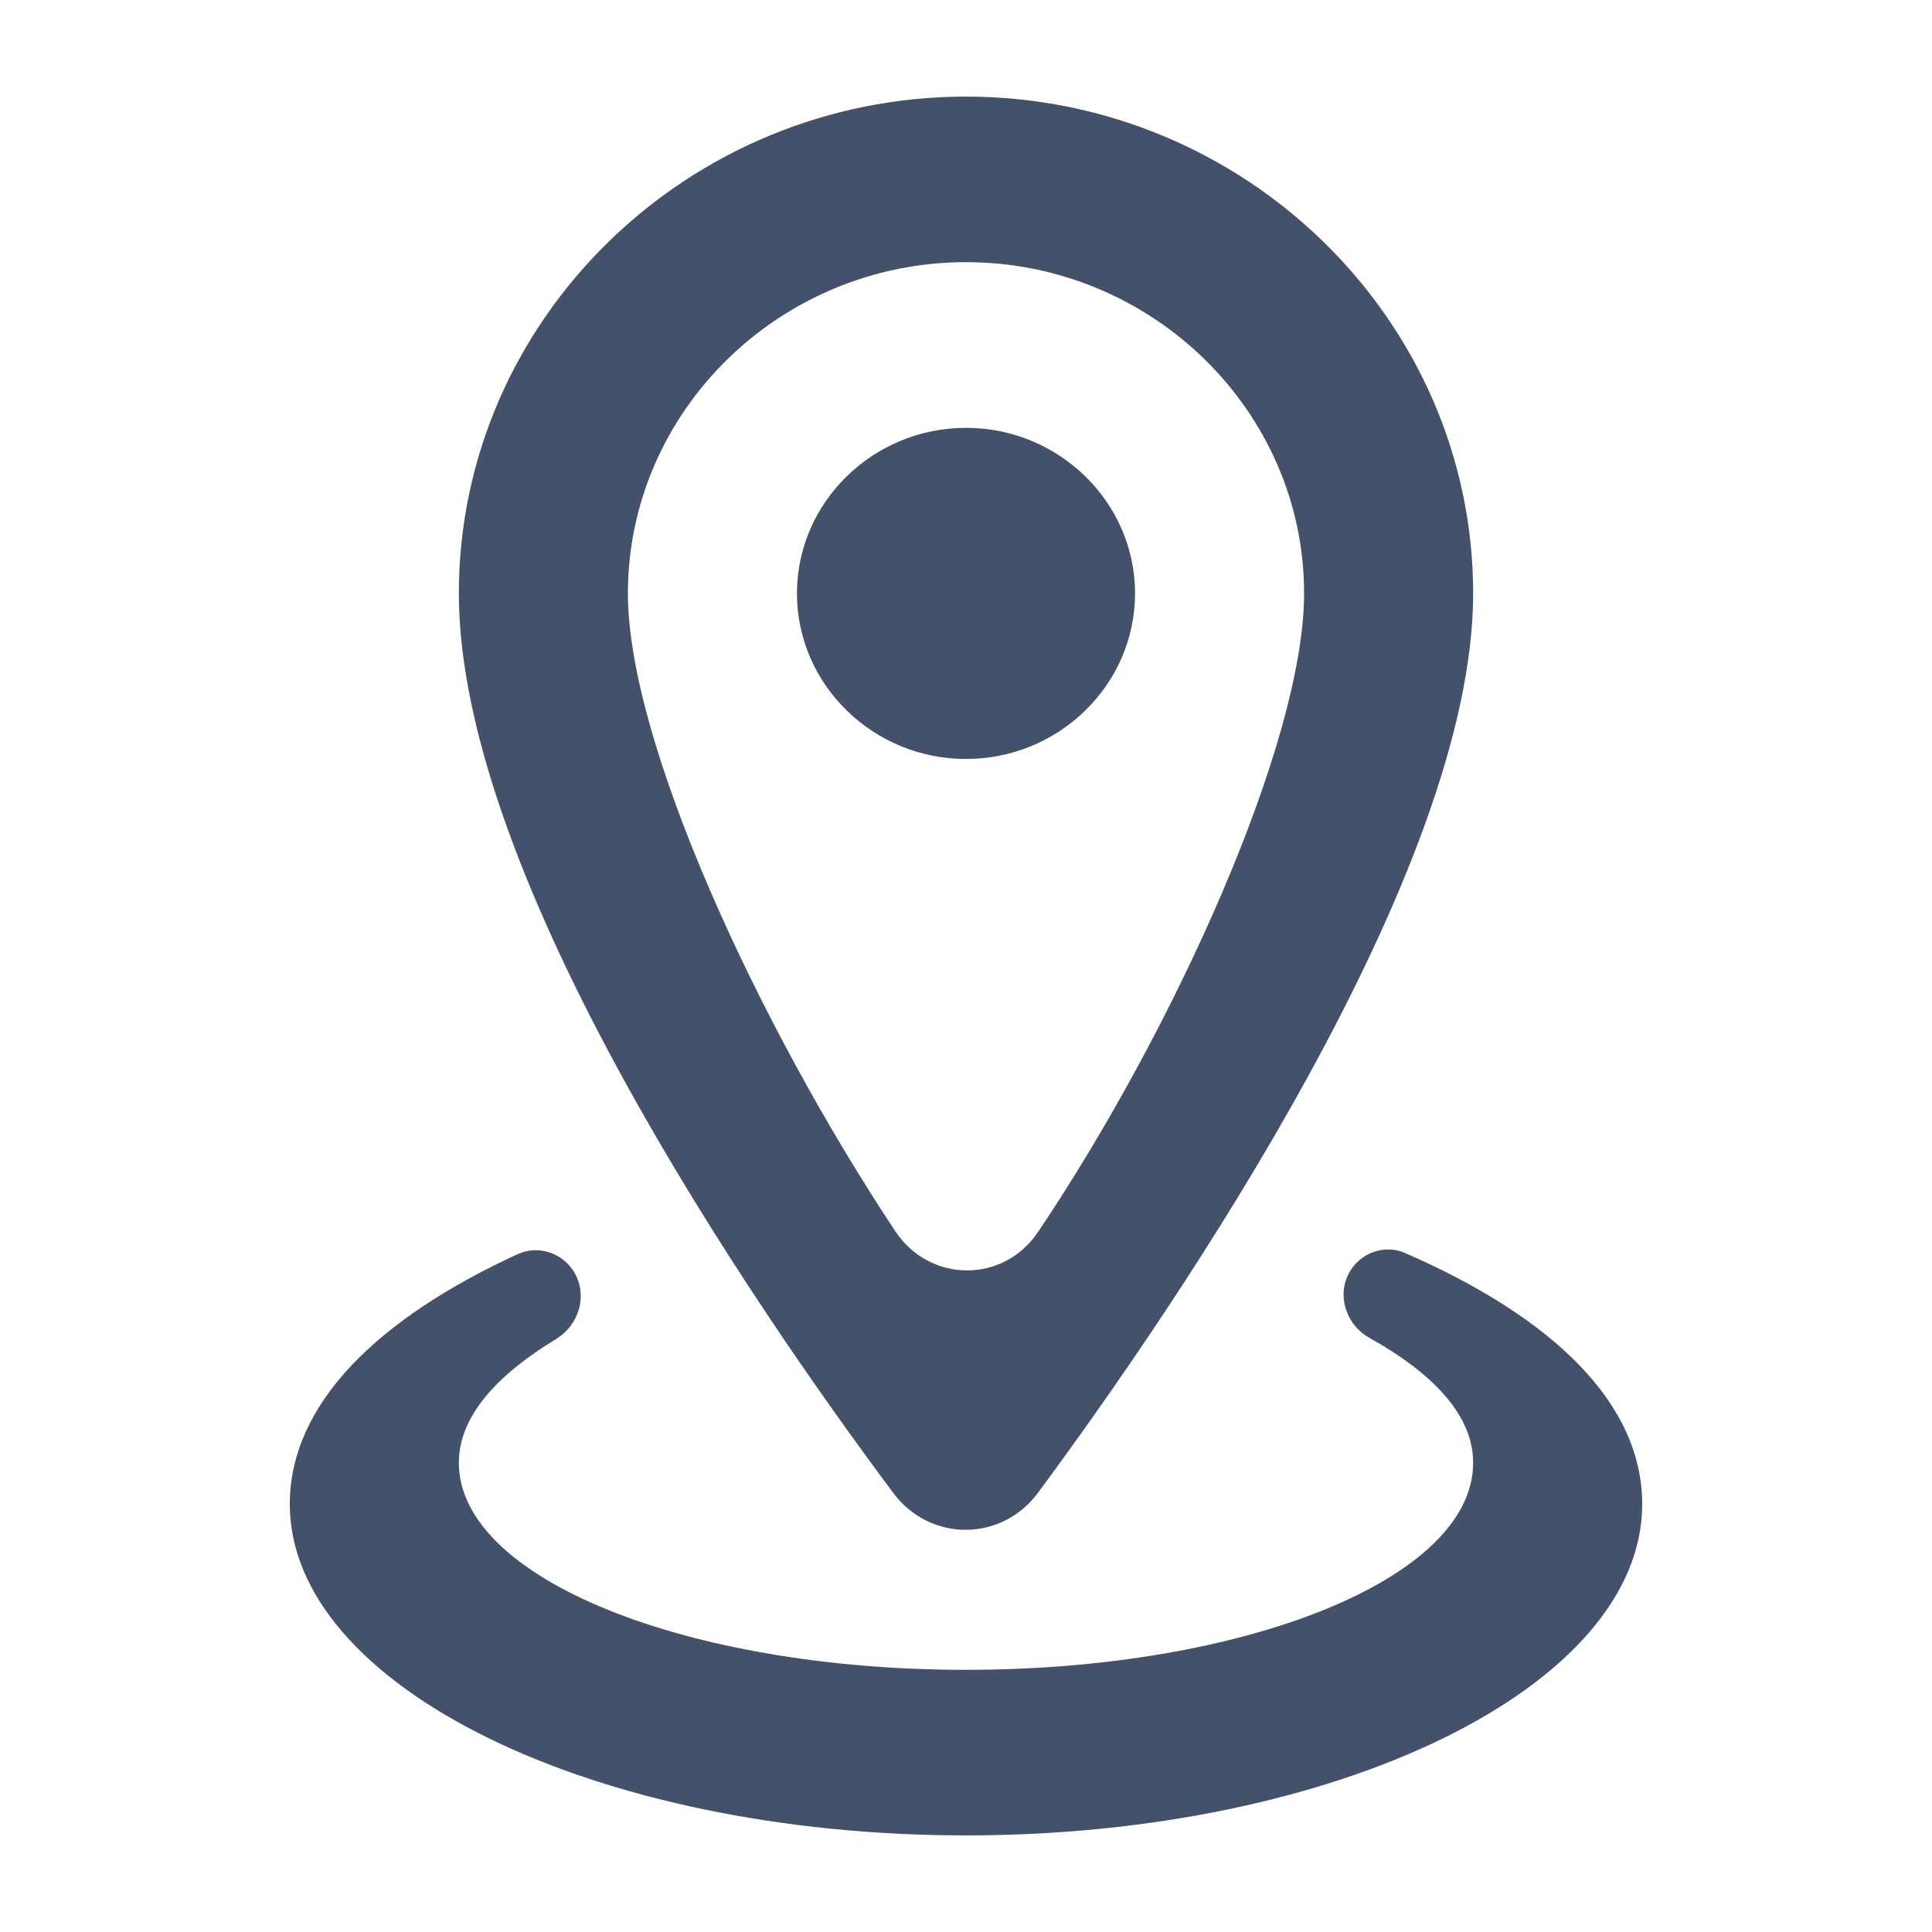 <svg width="20" height="20" viewBox="0 0 20 20" fill="none" xmlns="http://www.w3.org/2000/svg">
<path d="M10 2.714C11.925 2.714 13.5 4.257 13.5 6.143C13.5 7.676 12.168 10.637 10.746 12.753C10.386 13.289 9.623 13.282 9.267 12.744C7.84 10.592 6.5 7.68 6.5 6.143C6.5 4.257 8.075 2.714 10 2.714ZM10 1C7.112 1 4.75 3.314 4.75 6.143C4.75 9.081 7.797 13.512 9.248 15.456C9.628 15.965 10.369 15.963 10.746 15.452C12.196 13.492 15.25 9.02 15.25 6.143C15.25 3.314 12.887 1 10 1ZM10 4.429C9.037 4.429 8.25 5.2 8.25 6.143C8.25 7.086 9.037 7.857 10 7.857C10.963 7.857 11.75 7.086 11.75 6.143C11.75 5.2 10.963 4.429 10 4.429ZM17 15.571C17 17.457 13.85 19 10 19C6.15 19 3 17.457 3 15.571C3 14.538 3.902 13.653 5.359 12.983C5.563 12.889 5.803 12.962 5.929 13.147V13.147C6.092 13.386 6.003 13.711 5.757 13.861C5.146 14.233 4.75 14.66 4.75 15.143C4.75 16.343 7.112 17.286 10 17.286C12.887 17.286 15.25 16.343 15.25 15.143C15.25 14.655 14.845 14.224 14.176 13.849C13.922 13.707 13.826 13.378 13.99 13.137V13.137C14.113 12.957 14.345 12.884 14.545 12.971C16.087 13.643 17 14.533 17 15.571Z" fill="#44516A"/>
</svg>
